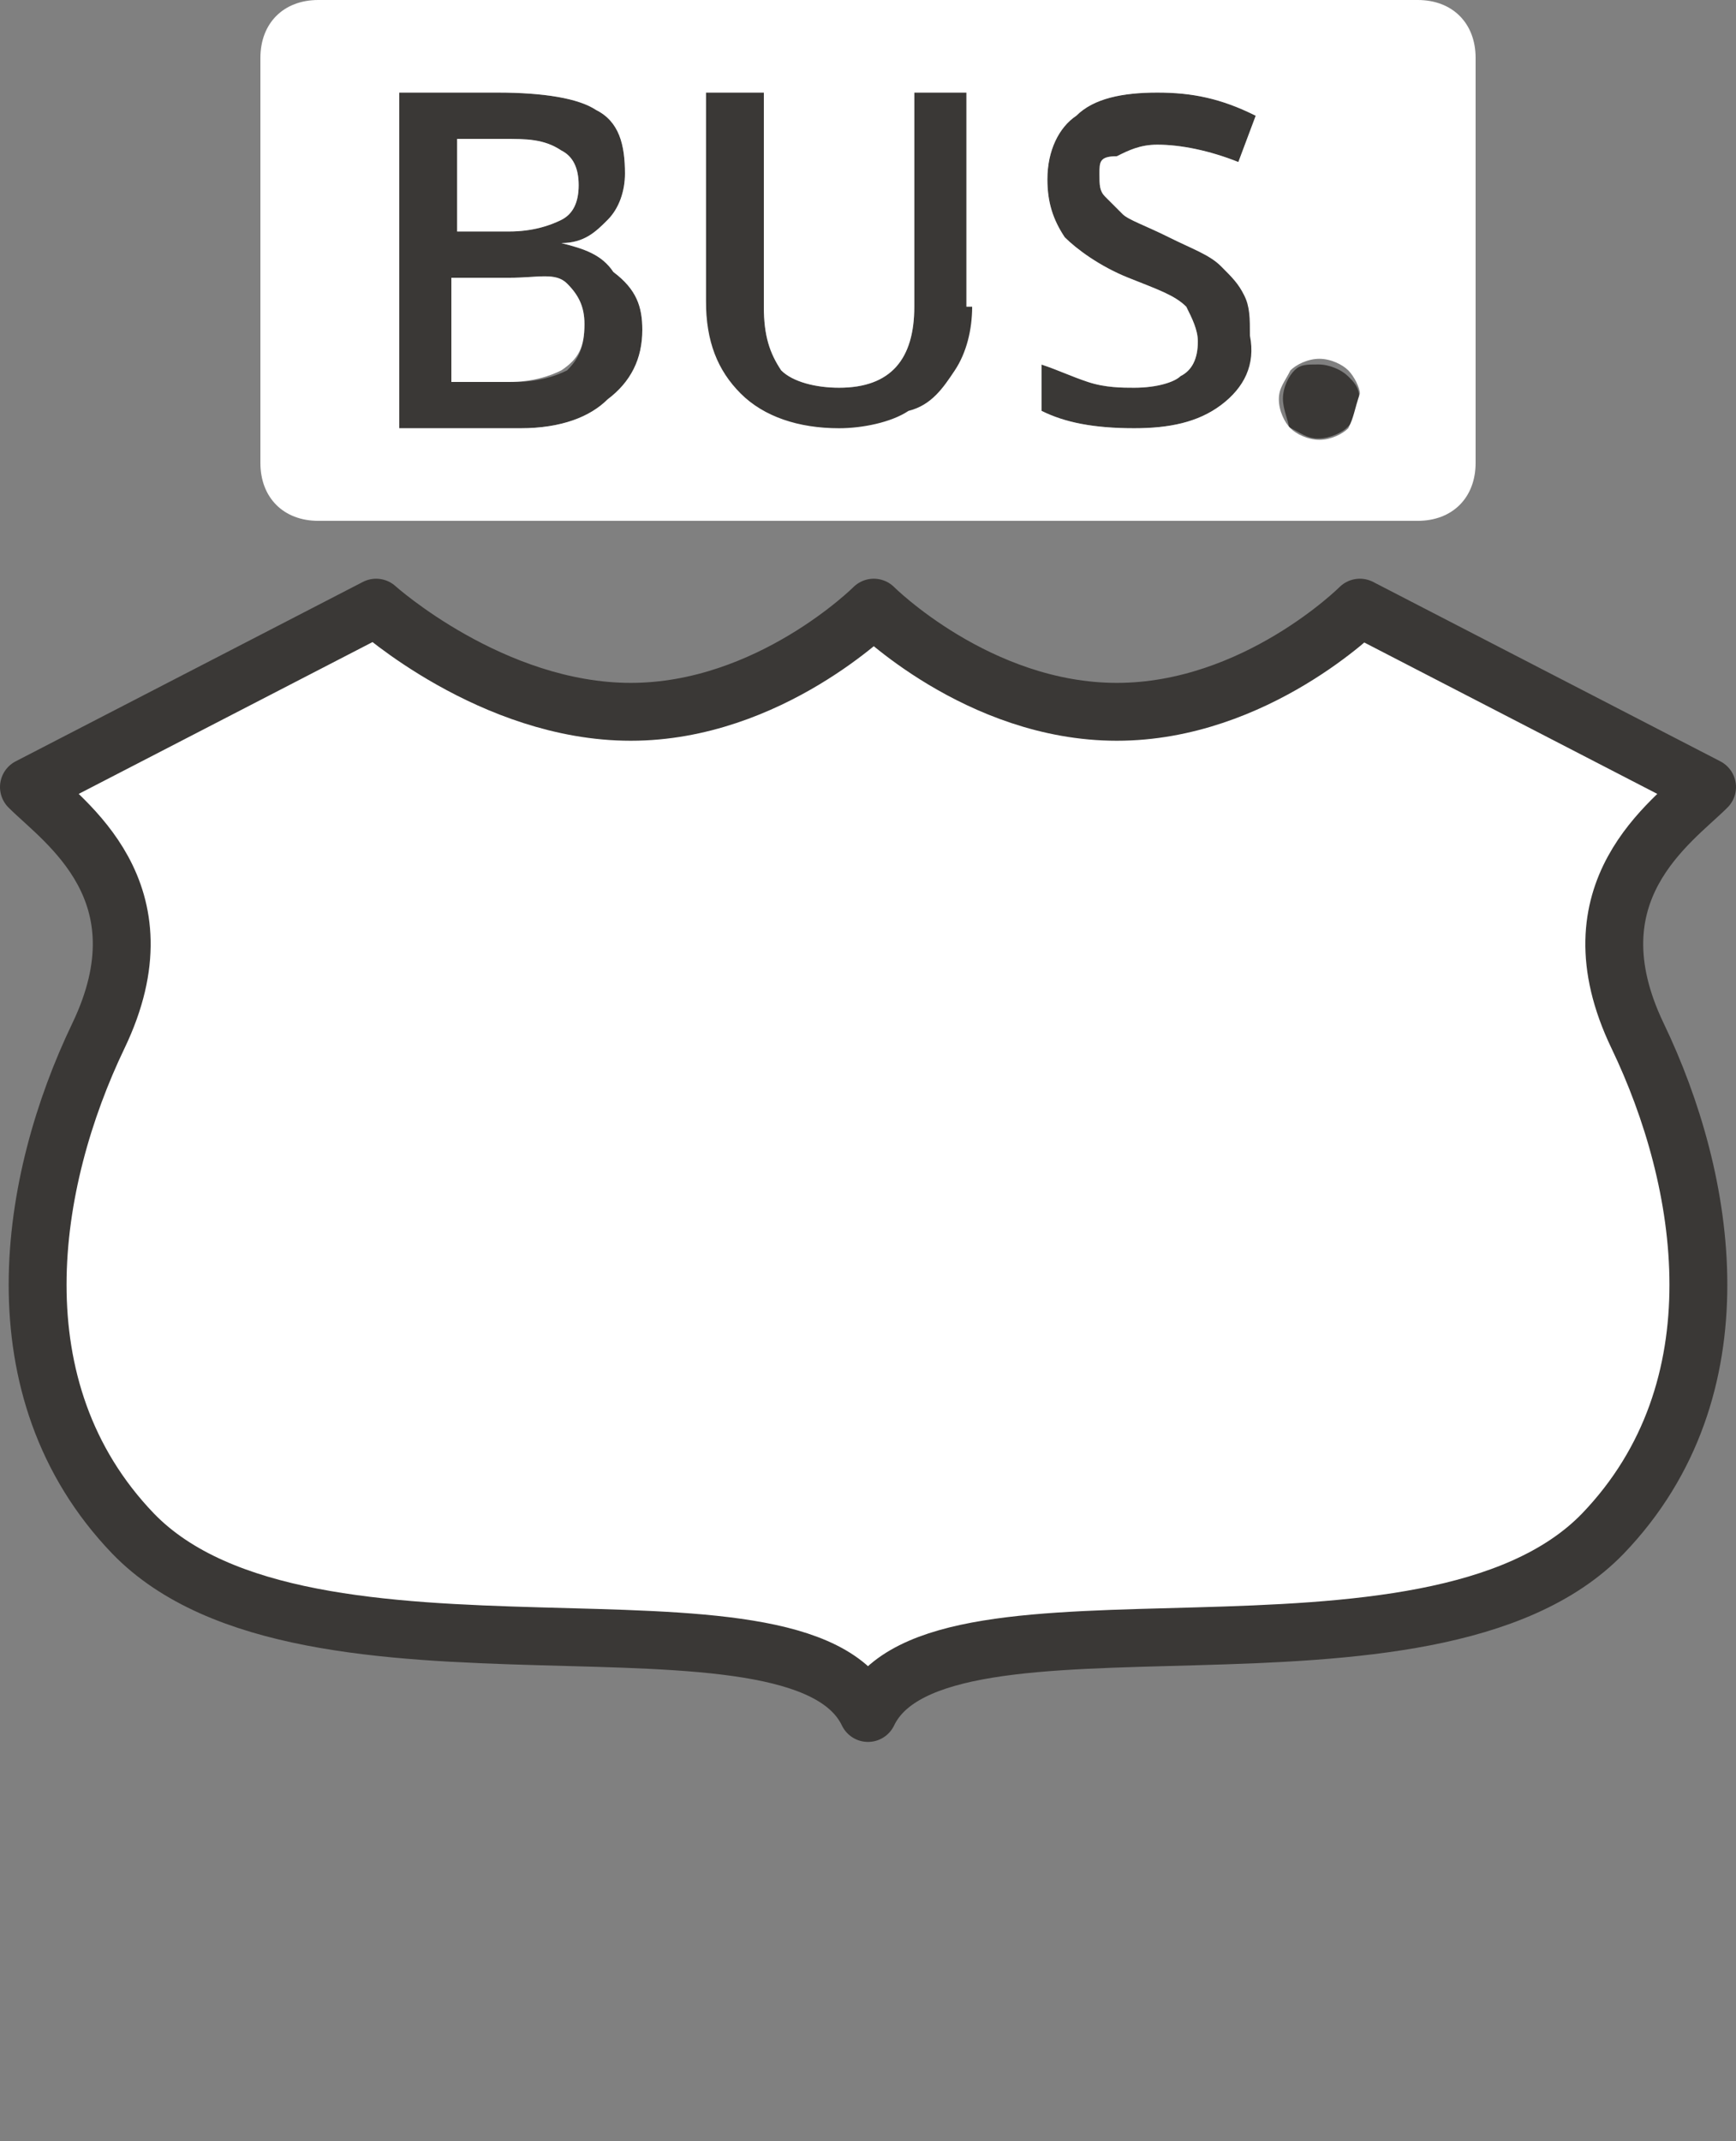 <?xml version="1.0" encoding="utf-8"?>
<!-- Generator: Adobe Illustrator 17.1.0, SVG Export Plug-In . SVG Version: 6.00 Build 0)  -->
<!DOCTYPE svg PUBLIC "-//W3C//DTD SVG 1.1//EN" "http://www.w3.org/Graphics/SVG/1.1/DTD/svg11.dtd">
<svg version="1.1"
	 id="svg3844" xmlns:svg="http://www.w3.org/2000/svg" xmlns:cc="http://creativecommons.org/ns#" xmlns:dc="http://purl.org/dc/elements/1.1/" xmlns:rdf="http://www.w3.org/1999/02/22-rdf-syntax-ns#" sodipodi:docname="us-highway-business-3-large.svg" inkscape:version="0.91 r13725" xmlns:inkscape="http://www.inkscape.org/namespaces/inkscape" xmlns:sodipodi="http://sodipodi.sourceforge.net/DTD/sodipodi-0.dtd"
	 xmlns="http://www.w3.org/2000/svg" xmlns:xlink="http://www.w3.org/1999/xlink" x="0px" y="0px" width="30px" height="37px"
	 viewBox="0 0 30 37" enable-background="new 0 0 30 37" xml:space="preserve">
<rect x="0" y="0" width="30" height="37" fill="#808080" stroke="none"/>
<sodipodi:namedview  fit-margin-bottom="0" inkscape:window-width="1280" inkscape:window-height="751" inkscape:snap-global="true" inkscape:snap-nodes="false" fit-margin-right="0" inkscape:window-x="70" inkscape:snap-smooth-nodes="false" inkscape:bbox-nodes="true" inkscape:snap-bbox="true" inkscape:object-nodes="true" inkscape:pageopacity="0.0" inkscape:guide-bbox="true" inkscape:document-units="px" inkscape:pageshadow="2" inkscape:current-layer="layer1" inkscape:window-y="181" inkscape:bbox-paths="false" inkscape:window-maximized="0" showgrid="true" pagecolor="#ffffff" bordercolor="#666666" id="base" showguides="true" inkscape:cy="20.557481" inkscape:zoom="11.313708" borderopacity="1.0" inkscape:cx="5.6112358" fit-margin-left="0" fit-margin-top="0">
	
		<inkscape:grid  type="xygrid" snapvisiblegridlinesonly="true" spacingy="0.5px" spacingx="0.5px" empspacing="2" id="grid3875" originy="-127" enabled="true" visible="true" originx="-297">
		</inkscape:grid>
	<sodipodi:guide  orientation="0,1" id="guide10363" position="13,35"></sodipodi:guide>
</sodipodi:namedview>
<path id="path3799-7" sodipodi:nodetypes="ccsscssccscsc" inkscape:connector-curvature="0" fill="#FFFFFF" stroke="#3A3836" stroke-width="1" stroke-linecap="round" stroke-linejoin="round" d="
	M6.5,10.5l-6,3.1c0.6,0.6,2.4,1.8,1.2,4.3c-1.2,2.5-1.8,6.1,0.6,8.6c3,3.1,11.5,0.6,12.7,3.1c1.2-2.5,9.7,0,12.7-3.1
	c2.4-2.5,1.8-6.1,0.6-8.6c-1.2-2.5,0.6-3.7,1.2-4.3l-6-3.1c0,0-1.8,1.8-4.2,1.8c-2.4,0-4.2-1.8-4.2-1.8s-1.8,1.8-4.2,1.8
	S6.5,10.5,6.5,10.5z"/>
<g>
	<g id="text4827" transform="matrix(1.016,0,0,0.984,31.721,5.0902439e-6)">
		<path id="path4152" inkscape:connector-curvature="0" fill="#3A3836" d="M-9.4,7c0-0.2,0.1-0.4,0.2-0.5C-9.1,6.4-9,6.4-8.8,6.4
			c0.2,0,0.4,0.1,0.5,0.2C-8.2,6.7-8.1,6.8-8.1,7c0,0.2-0.1,0.4-0.2,0.5c-0.1,0.1-0.3,0.2-0.5,0.2s-0.3-0.1-0.5-0.2
			C-9.3,7.4-9.4,7.2-9.4,7z"/>
	</g>
	<path id="path5855" inkscape:connector-curvature="0" fill="#3A3836" d="M6.9,1.6h1.7c0.8,0,1.4,0.1,1.7,0.3
		c0.4,0.2,0.5,0.6,0.5,1.1c0,0.3-0.1,0.6-0.3,0.8c-0.2,0.2-0.4,0.4-0.8,0.4v0c0.4,0.1,0.7,0.2,0.9,0.5C11,5,11.1,5.3,11.1,5.7
		c0,0.5-0.2,0.9-0.5,1.2C10.2,7.2,9.7,7.4,9,7.4H6.9V1.6L6.9,1.6z M7.9,4h0.9c0.4,0,0.7-0.1,0.9-0.2c0.2-0.1,0.3-0.3,0.3-0.6
		c0-0.3-0.1-0.5-0.3-0.6C9.4,2.4,9.1,2.4,8.7,2.4H7.9L7.9,4L7.9,4z M7.9,4.8v1.8h1c0.4,0,0.7-0.1,0.9-0.2C10,6.2,10.1,6,10.1,5.6
		c0-0.3-0.1-0.5-0.3-0.7S9.3,4.8,8.8,4.8H7.9z"/>
	<path id="path5857" inkscape:connector-curvature="0" fill="#3A3836" d="M16.8,1.6v3.8c0,0.4-0.1,0.8-0.3,1.1
		c-0.2,0.3-0.4,0.6-0.8,0.7c-0.3,0.2-0.8,0.3-1.2,0.3c-0.7,0-1.3-0.2-1.7-0.6S12.2,6,12.2,5.3V1.6h1v3.7c0,0.5,0.1,0.8,0.3,1.1
		c0.2,0.2,0.6,0.3,1,0.3c0.9,0,1.3-0.5,1.3-1.4V1.6H16.8L16.8,1.6z"/>
	<path id="path5859" inkscape:connector-curvature="0" fill="#3A3836" d="M21.7,5.8c0,0.5-0.2,0.9-0.6,1.2c-0.4,0.3-0.9,0.4-1.5,0.4
		c-0.7,0-1.2-0.1-1.6-0.3V6.3c0.3,0.1,0.5,0.2,0.8,0.3c0.3,0.1,0.6,0.1,0.8,0.1c0.4,0,0.7-0.1,0.8-0.2c0.2-0.1,0.3-0.3,0.3-0.6
		c0-0.2-0.1-0.4-0.2-0.6c-0.2-0.2-0.5-0.3-1-0.5c-0.5-0.2-0.9-0.5-1.1-0.7c-0.2-0.3-0.3-0.6-0.3-1c0-0.5,0.2-0.9,0.5-1.1
		c0.3-0.3,0.8-0.4,1.4-0.4c0.6,0,1.1,0.1,1.7,0.4l-0.3,0.8c-0.5-0.2-1-0.3-1.4-0.3c-0.3,0-0.5,0.1-0.7,0.2C19,2.7,19,2.8,19,3
		c0,0.2,0,0.3,0.1,0.4c0.1,0.1,0.2,0.2,0.3,0.3c0.1,0.1,0.4,0.2,0.8,0.4c0.4,0.2,0.7,0.3,0.9,0.5c0.2,0.2,0.3,0.3,0.4,0.5
		C21.6,5.3,21.7,5.5,21.7,5.8L21.7,5.8z"/>
</g>
<g>
	<path fill="#FFFFFF" d="M8.8,4.8h-1v1.8h1c0.4,0,0.7-0.1,0.9-0.2C10,6.2,10.1,6,10.1,5.6c0-0.3-0.1-0.5-0.3-0.7S9.3,4.8,8.8,4.8z"
		/>
	<path fill="#FFFFFF" d="M8.8,4c0.4,0,0.7-0.1,0.9-0.2c0.2-0.1,0.3-0.3,0.3-0.6c0-0.3-0.1-0.5-0.3-0.6C9.4,2.4,9.1,2.4,8.7,2.4H7.9
		V4H8.8z"/>
	<path fill="#FFFFFF" d="M24.5,0h-19c-0.6,0-1,0.4-1,1v7c0,0.6,0.4,1,1,1h19c0.6,0,1-0.4,1-1V1C25.5,0.4,25.1,0,24.5,0z M10.5,6.9
		C10.2,7.2,9.7,7.4,9,7.4H6.9V1.6h1.7c0.8,0,1.4,0.1,1.7,0.3c0.4,0.2,0.5,0.6,0.5,1.1c0,0.3-0.1,0.6-0.3,0.8
		c-0.2,0.2-0.4,0.4-0.8,0.4v0c0.4,0.1,0.7,0.2,0.9,0.5C11,5,11.1,5.3,11.1,5.7C11.1,6.2,10.9,6.6,10.5,6.9z M16.8,5.3
		c0,0.4-0.1,0.8-0.3,1.1c-0.2,0.3-0.4,0.6-0.8,0.7c-0.3,0.2-0.8,0.3-1.2,0.3c-0.7,0-1.3-0.2-1.7-0.6c-0.4-0.4-0.6-0.9-0.6-1.6V1.6h1
		v3.7c0,0.5,0.1,0.8,0.3,1.1c0.2,0.2,0.6,0.3,1,0.3c0.9,0,1.3-0.5,1.3-1.4V1.6h0.9h0V5.3z M21.1,7c-0.4,0.3-0.9,0.4-1.5,0.4
		c-0.7,0-1.2-0.1-1.6-0.3V6.3c0.3,0.1,0.5,0.2,0.8,0.3c0.3,0.1,0.6,0.1,0.8,0.1c0.4,0,0.7-0.1,0.8-0.2c0.2-0.1,0.3-0.3,0.3-0.6
		c0-0.2-0.1-0.4-0.2-0.6c-0.2-0.2-0.5-0.3-1-0.5c-0.5-0.2-0.9-0.5-1.1-0.7c-0.2-0.3-0.3-0.6-0.3-1c0-0.5,0.2-0.9,0.5-1.1
		c0.3-0.3,0.8-0.4,1.4-0.4c0.6,0,1.1,0.1,1.7,0.4l-0.3,0.8c-0.5-0.2-1-0.3-1.4-0.3c-0.3,0-0.5,0.1-0.7,0.2C19,2.7,19,2.8,19,3
		c0,0.2,0,0.3,0.1,0.4c0.1,0.1,0.2,0.2,0.3,0.3s0.4,0.2,0.8,0.4c0.4,0.2,0.7,0.3,0.9,0.5c0.2,0.2,0.3,0.3,0.4,0.5
		c0.1,0.2,0.1,0.4,0.1,0.7l0,0C21.7,6.3,21.5,6.7,21.1,7z M23.3,7.4c-0.1,0.1-0.3,0.2-0.5,0.2c-0.2,0-0.4-0.1-0.5-0.2
		c-0.1-0.1-0.2-0.3-0.2-0.5c0-0.2,0.1-0.3,0.2-0.5c0.1-0.1,0.3-0.2,0.5-0.2c0.2,0,0.4,0.1,0.5,0.2c0.1,0.1,0.2,0.3,0.2,0.4
		C23.4,7.1,23.4,7.2,23.3,7.4z"/>
</g>
<rect id="rect3803-4" x="0" opacity="0" fill="none" width="30" height="37"/>
</svg>
